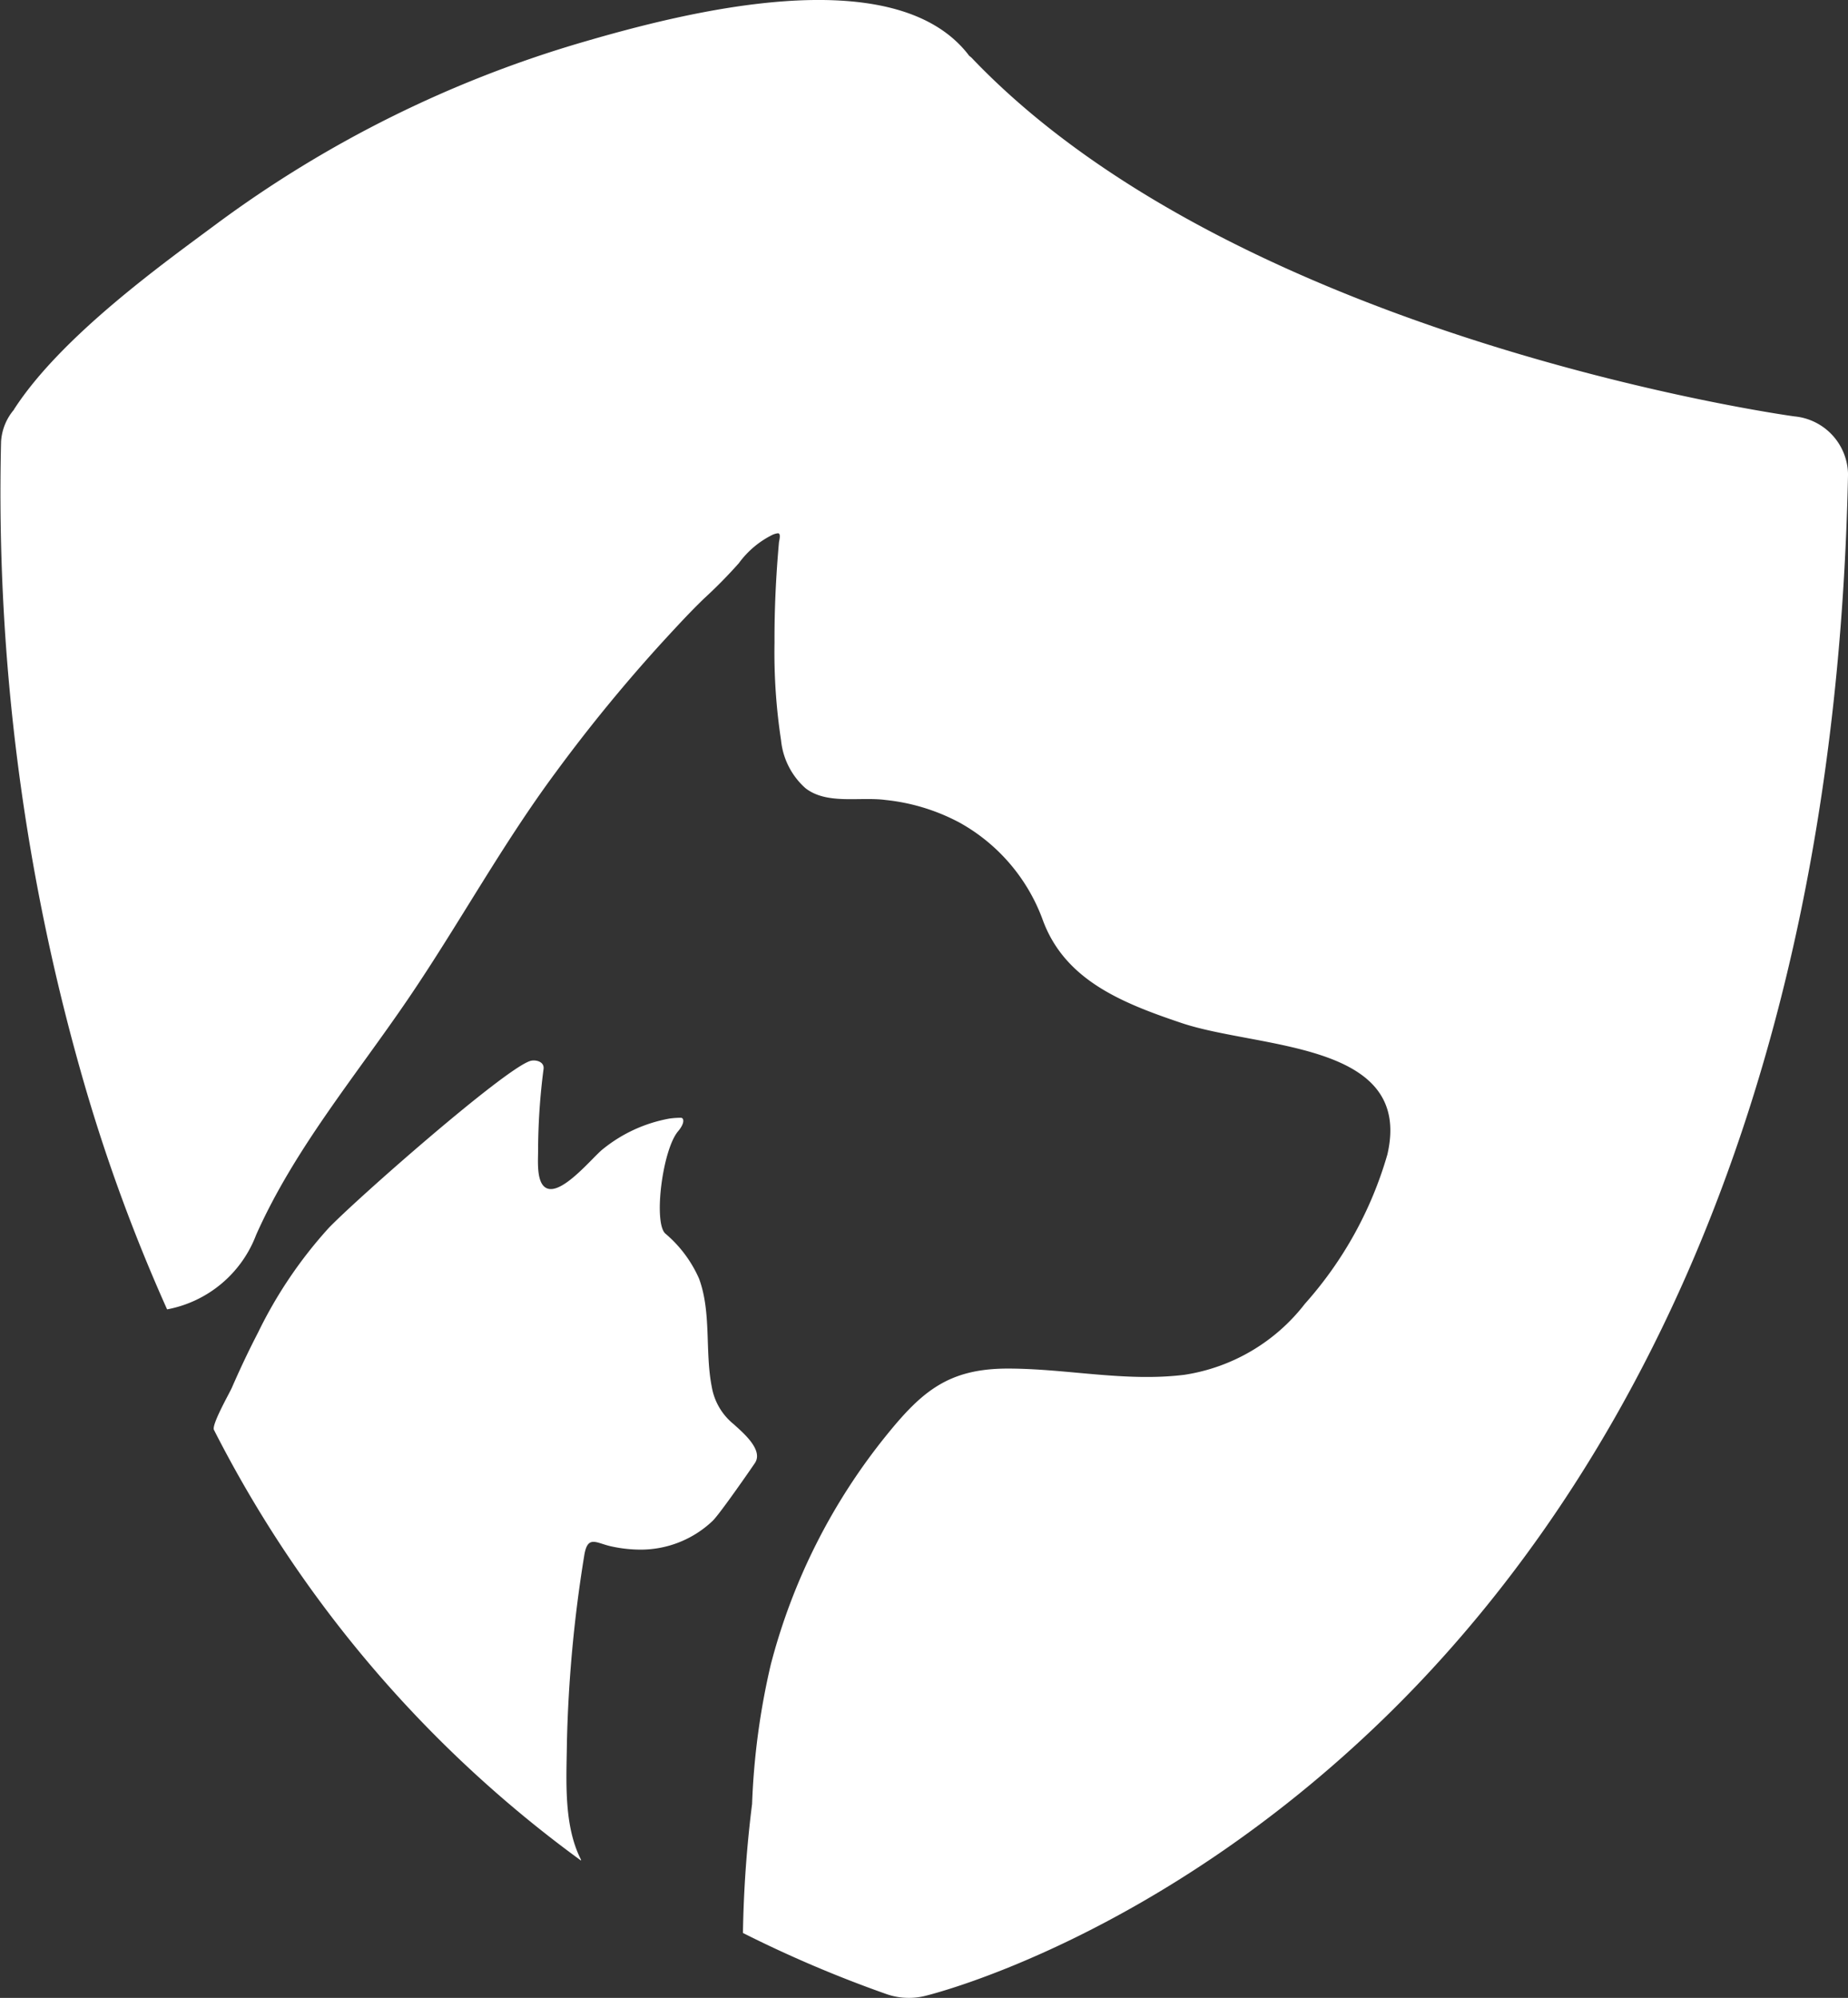 <svg xmlns="http://www.w3.org/2000/svg" width="71.177" height="76.952" viewBox="0 0 71.177 76.952">
  <rect x="0" y="0" width="71.177" height="76.952" fill="#333333" stroke="none"/>
  <g id="Group_222" data-name="Group 222" transform="translate(-9 -10)">
    <path id="Path_149" data-name="Path 149" d="M51.478,81.661c.33-.512-.5-1.191-.817-1.484a2.363,2.363,0,0,1-.85-1.445c-.268-1.354-.007-2.864-.491-4.169a4.794,4.794,0,0,0-1.3-1.735c-.458-.427-.111-3.222.494-3.938.271-.321.226-.52.106-.52a3.266,3.266,0,0,0-.429.029,5.663,5.663,0,0,0-2.563,1.17c-.4.3-1.762,2.032-2.306,1.416-.257-.291-.2-1-.2-1.35a24.8,24.8,0,0,1,.211-3.147c.035-.3-.343-.37-.532-.3-1.046.364-6.661,5.3-7.749,6.433a17.1,17.1,0,0,0-2.713,4.016c-.363.7-.7,1.415-1.015,2.138-.094.211-.787,1.425-.686,1.617A46.705,46.705,0,0,0,44.768,96.975l.011-.019c-.683-1.336-.564-3.067-.547-4.523a51.971,51.971,0,0,1,.663-7.175c.127-.844.455-.506,1.053-.378a5.28,5.28,0,0,0,1.11.124A4.025,4.025,0,0,0,49.841,83.9C50.126,83.628,51.416,81.757,51.478,81.661Z" transform="translate(-13.397 -15.317)" fill="#ffffff"/>
    <path id="Path_150" data-name="Path 150" d="M88.838,28.086c-.212-.028-21.343-2.953-31.688-13.809-.033-.034-.073-.06-.108-.092-.008-.011-.012-.021-.02-.031C54.13,10.42,45.954,12.57,42.25,13.647a44.784,44.784,0,0,0-14.2,7.036c-1.936,1.441-5.963,4.3-7.79,7.141l.006,0a2.09,2.09,0,0,0-.5,1.236,81.913,81.913,0,0,0,3.244,24.866,66.5,66.5,0,0,0,3.151,8.555,4.566,4.566,0,0,0,3.429-2.869c1.468-3.3,3.816-6.095,5.853-9.088,1.96-2.882,3.608-5.927,5.693-8.737a61.443,61.443,0,0,1,4.156-5.067c.51-.553,1.018-1.107,1.562-1.63a18.389,18.389,0,0,0,1.329-1.351,3.544,3.544,0,0,1,1.3-1.094.678.678,0,0,1,.2-.056c.137-.011.05.285.043.359-.113,1.278-.176,2.559-.17,3.841a22.456,22.456,0,0,0,.252,3.774,2.844,2.844,0,0,0,.937,1.841c.829.649,2.087.324,3.089.457a7.736,7.736,0,0,1,2.847.87,7.054,7.054,0,0,1,3.188,3.7c.834,2.348,3.029,3.234,5.361,4.019,2.984,1.005,8.946.7,7.93,5.068a14.768,14.768,0,0,1-3.175,5.747A7.247,7.247,0,0,1,65.35,65c-2.276.284-4.533-.239-6.808-.239s-3.3.874-4.648,2.535a23.382,23.382,0,0,0-4.484,8.875,27.933,27.933,0,0,0-.718,5.361A45.607,45.607,0,0,0,48.34,86.5a47.124,47.124,0,0,0,5.525,2.353,2.589,2.589,0,0,0,.867.147,2.538,2.538,0,0,0,.616-.074c.361-.087,8.954-2.236,17.639-10.649,7.88-7.632,17.383-22.149,17.916-47.963A2.277,2.277,0,0,0,88.838,28.086Z" transform="translate(-10.725 -2.048)" fill="#ffffff"/>
  </g>
</svg>
